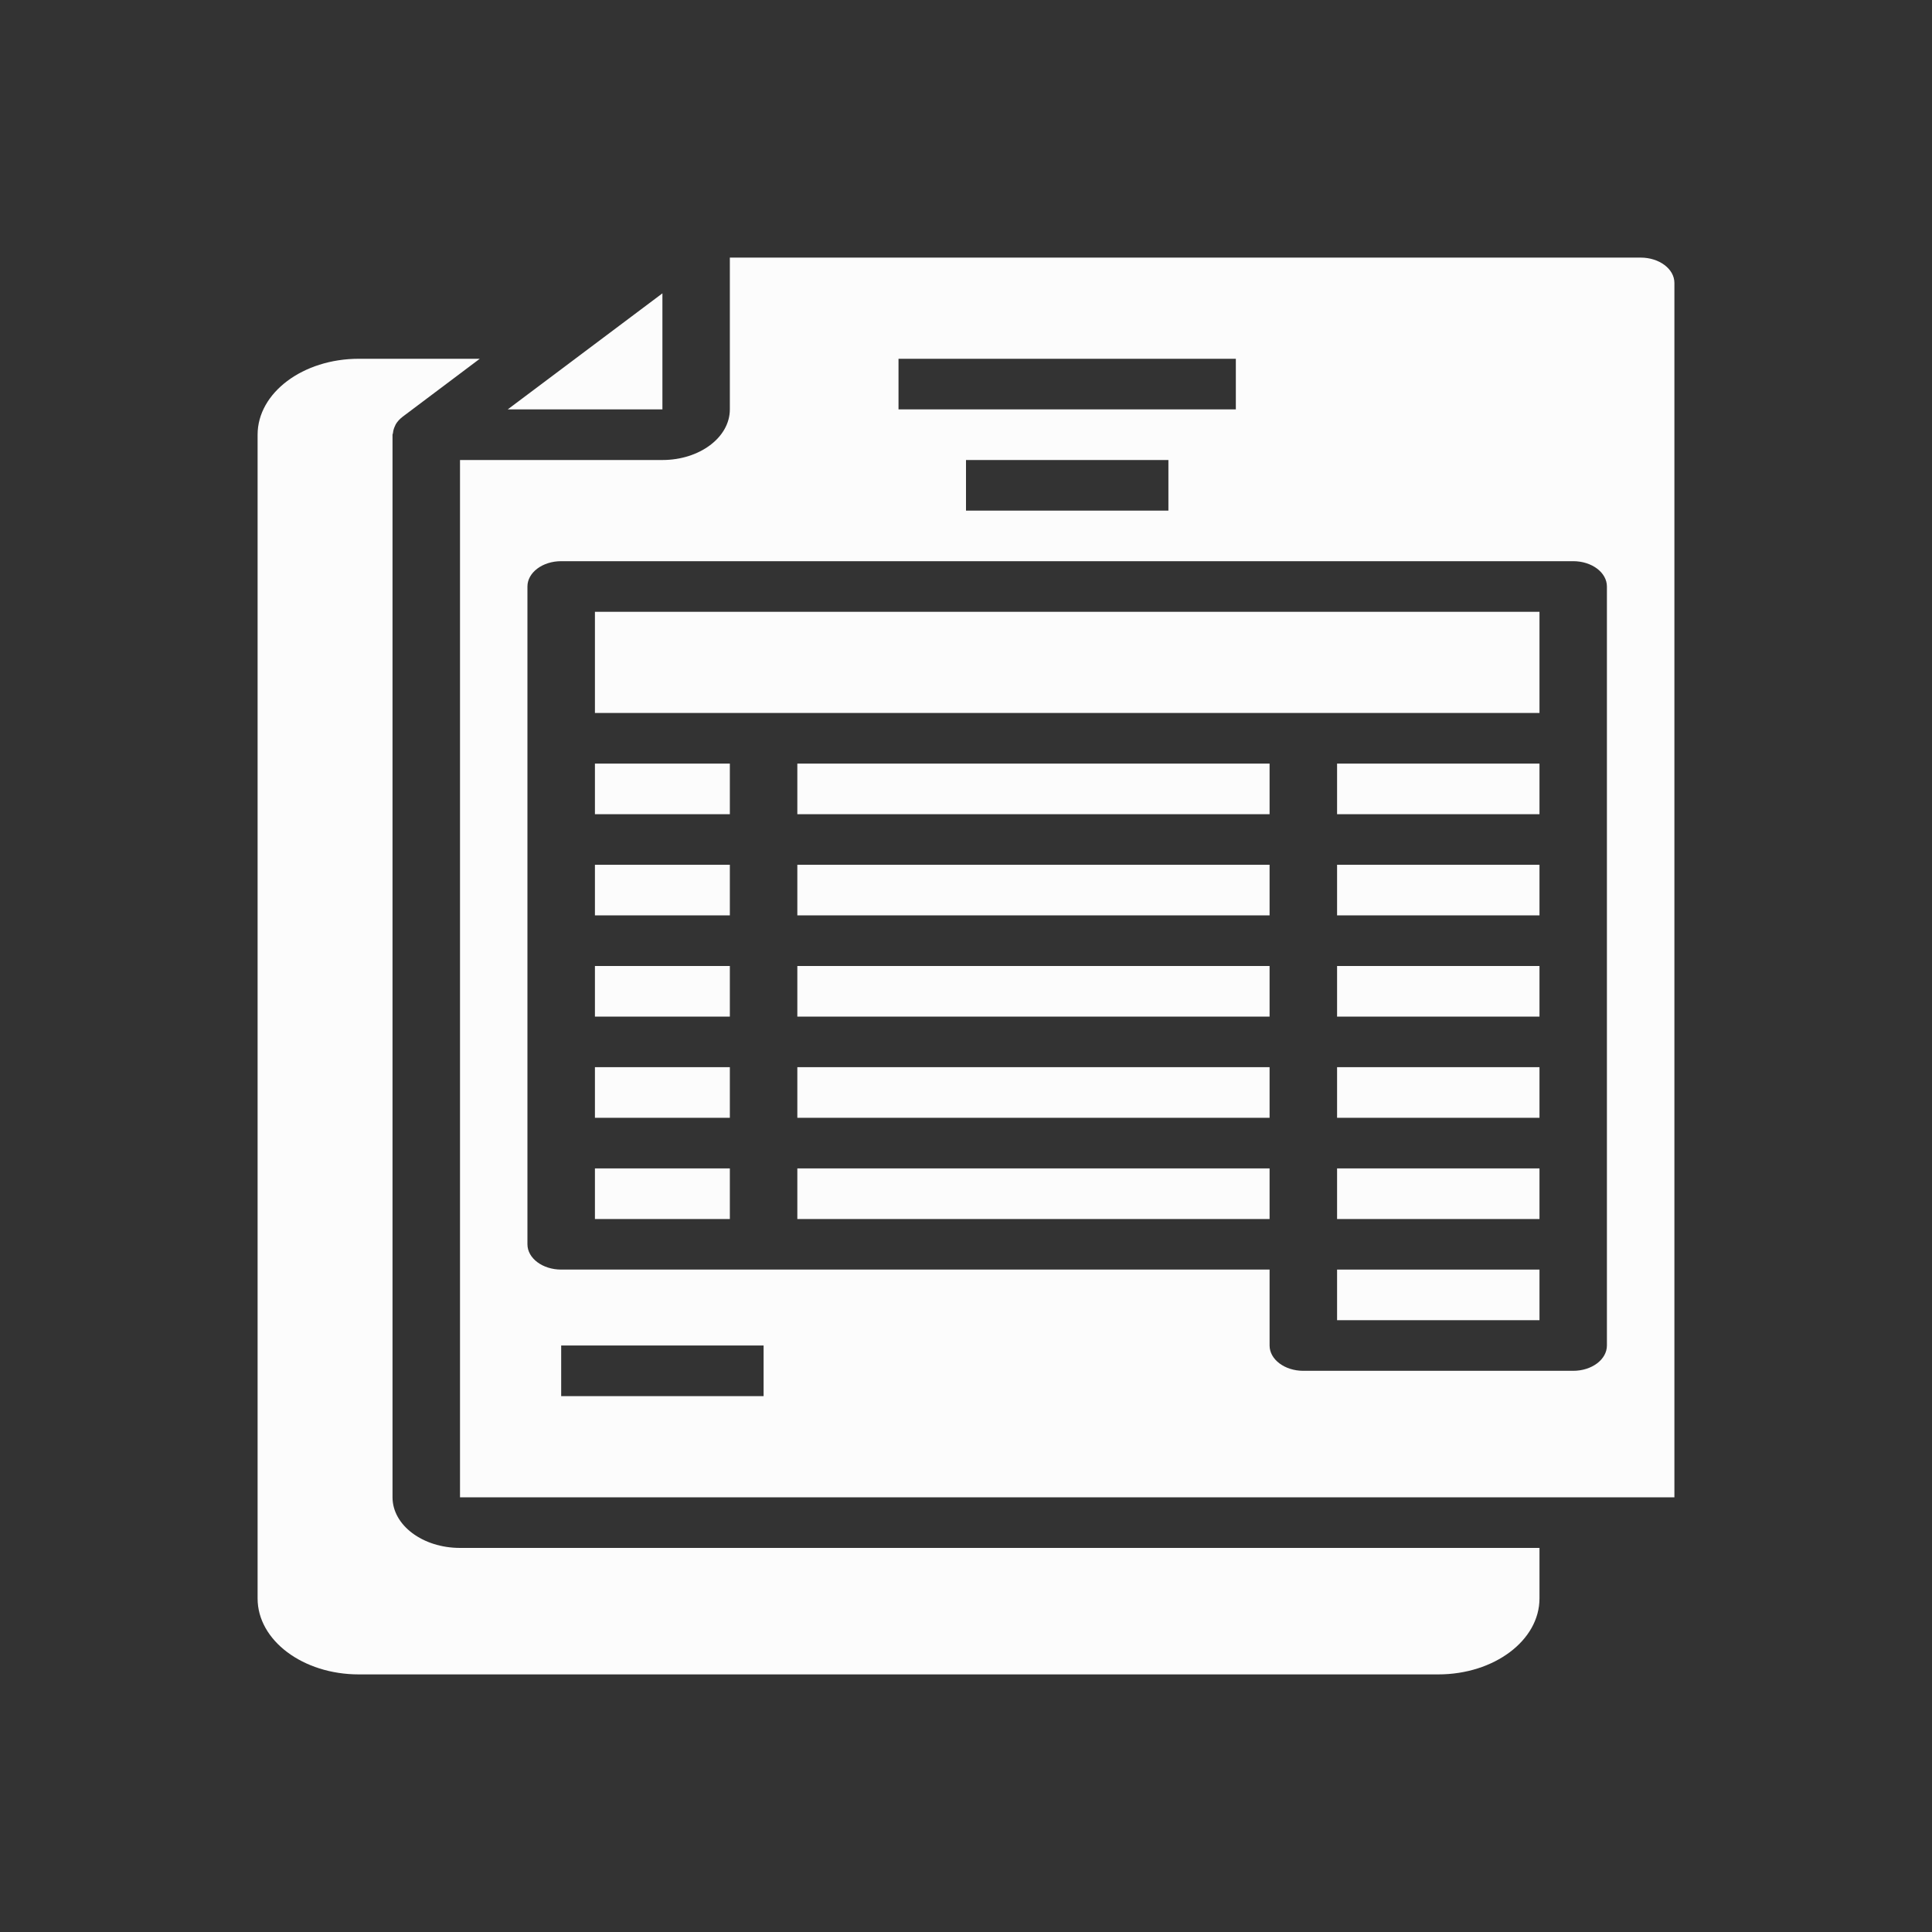 <svg width="30" height="30" viewBox="0 0 30 30" fill="none" xmlns="http://www.w3.org/2000/svg">
<rect x="0" y="0" width="30" height="30" fill="#333333" stroke="none"/>
<path d="M20.762 16.571H23.905V17.357H20.762V16.571Z" fill="#FCFCFC"/>
<path d="M20.762 19.714H23.905V20.5H20.762V19.714Z" fill="#FCFCFC"/>
<path d="M20.762 18.143H23.905V18.929H20.762V18.143Z" fill="#FCFCFC"/>
<path d="M20.762 15H23.905V15.786H20.762V15Z" fill="#FCFCFC"/>
<path d="M12.381 16.571H19.714V17.357H12.381V16.571Z" fill="#FCFCFC"/>
<path d="M12.381 11.857H19.714V12.643H12.381V11.857Z" fill="#FCFCFC"/>
<path d="M20.762 11.857H23.905V12.643H20.762V11.857Z" fill="#FCFCFC"/>
<path d="M12.381 18.143H19.714V18.929H12.381V18.143Z" fill="#FCFCFC"/>
<path d="M12.381 13.428H19.714V14.214H12.381V13.428Z" fill="#FCFCFC"/>
<path d="M12.381 15H19.714V15.786H12.381V15Z" fill="#FCFCFC"/>
<path d="M20.762 13.428H23.905V14.214H20.762V13.428Z" fill="#FCFCFC"/>
<path d="M10.286 4.555L7.884 6.357H10.286L10.286 4.555Z" fill="#FCFCFC"/>
<path d="M7.143 7.143V23.25H26V4.393C26 4.176 25.765 4 25.476 4H11.333V6.357C11.333 6.791 10.864 7.143 10.286 7.143H7.143ZM11.857 21.679H8.714V20.893H11.857V21.679ZM13.952 5.571H19.19V6.357H13.952V5.571ZM18.143 7.143V7.929H15V7.143H18.143ZM24.428 8.714C24.718 8.714 24.952 8.89 24.952 9.107V20.893C24.952 21.11 24.718 21.286 24.428 21.286H20.238C19.949 21.286 19.714 21.11 19.714 20.893V19.714H8.714C8.425 19.714 8.19 19.538 8.19 19.321V9.107C8.19 8.89 8.425 8.714 8.714 8.714H24.428Z" fill="#FCFCFC"/>
<path d="M6.095 23.25V6.75C6.095 6.741 6.101 6.734 6.102 6.725C6.105 6.691 6.114 6.657 6.129 6.624C6.135 6.612 6.139 6.6 6.146 6.587C6.171 6.545 6.207 6.506 6.251 6.472L7.45 5.571H5.571C4.704 5.571 4 6.099 4 6.75V24.821C4 25.472 4.704 26 5.571 26H22.333C23.201 26 23.905 25.472 23.905 24.821V24.036H7.143C6.564 24.036 6.095 23.684 6.095 23.25Z" fill="#FCFCFC"/>
<path d="M9.238 18.143H11.333V18.929H9.238V18.143Z" fill="#FCFCFC"/>
<path d="M9.238 16.571H11.333V17.357H9.238V16.571Z" fill="#FCFCFC"/>
<path d="M9.238 13.428H11.333V14.214H9.238V13.428Z" fill="#FCFCFC"/>
<path d="M20.238 11.071H23.905V9.5H9.238V11.071H20.238Z" fill="#FCFCFC"/>
<path d="M9.238 11.857H11.333V12.643H9.238V11.857Z" fill="#FCFCFC"/>
<path d="M9.238 15H11.333V15.786H9.238V15Z" fill="#FCFCFC"/>
</svg>
